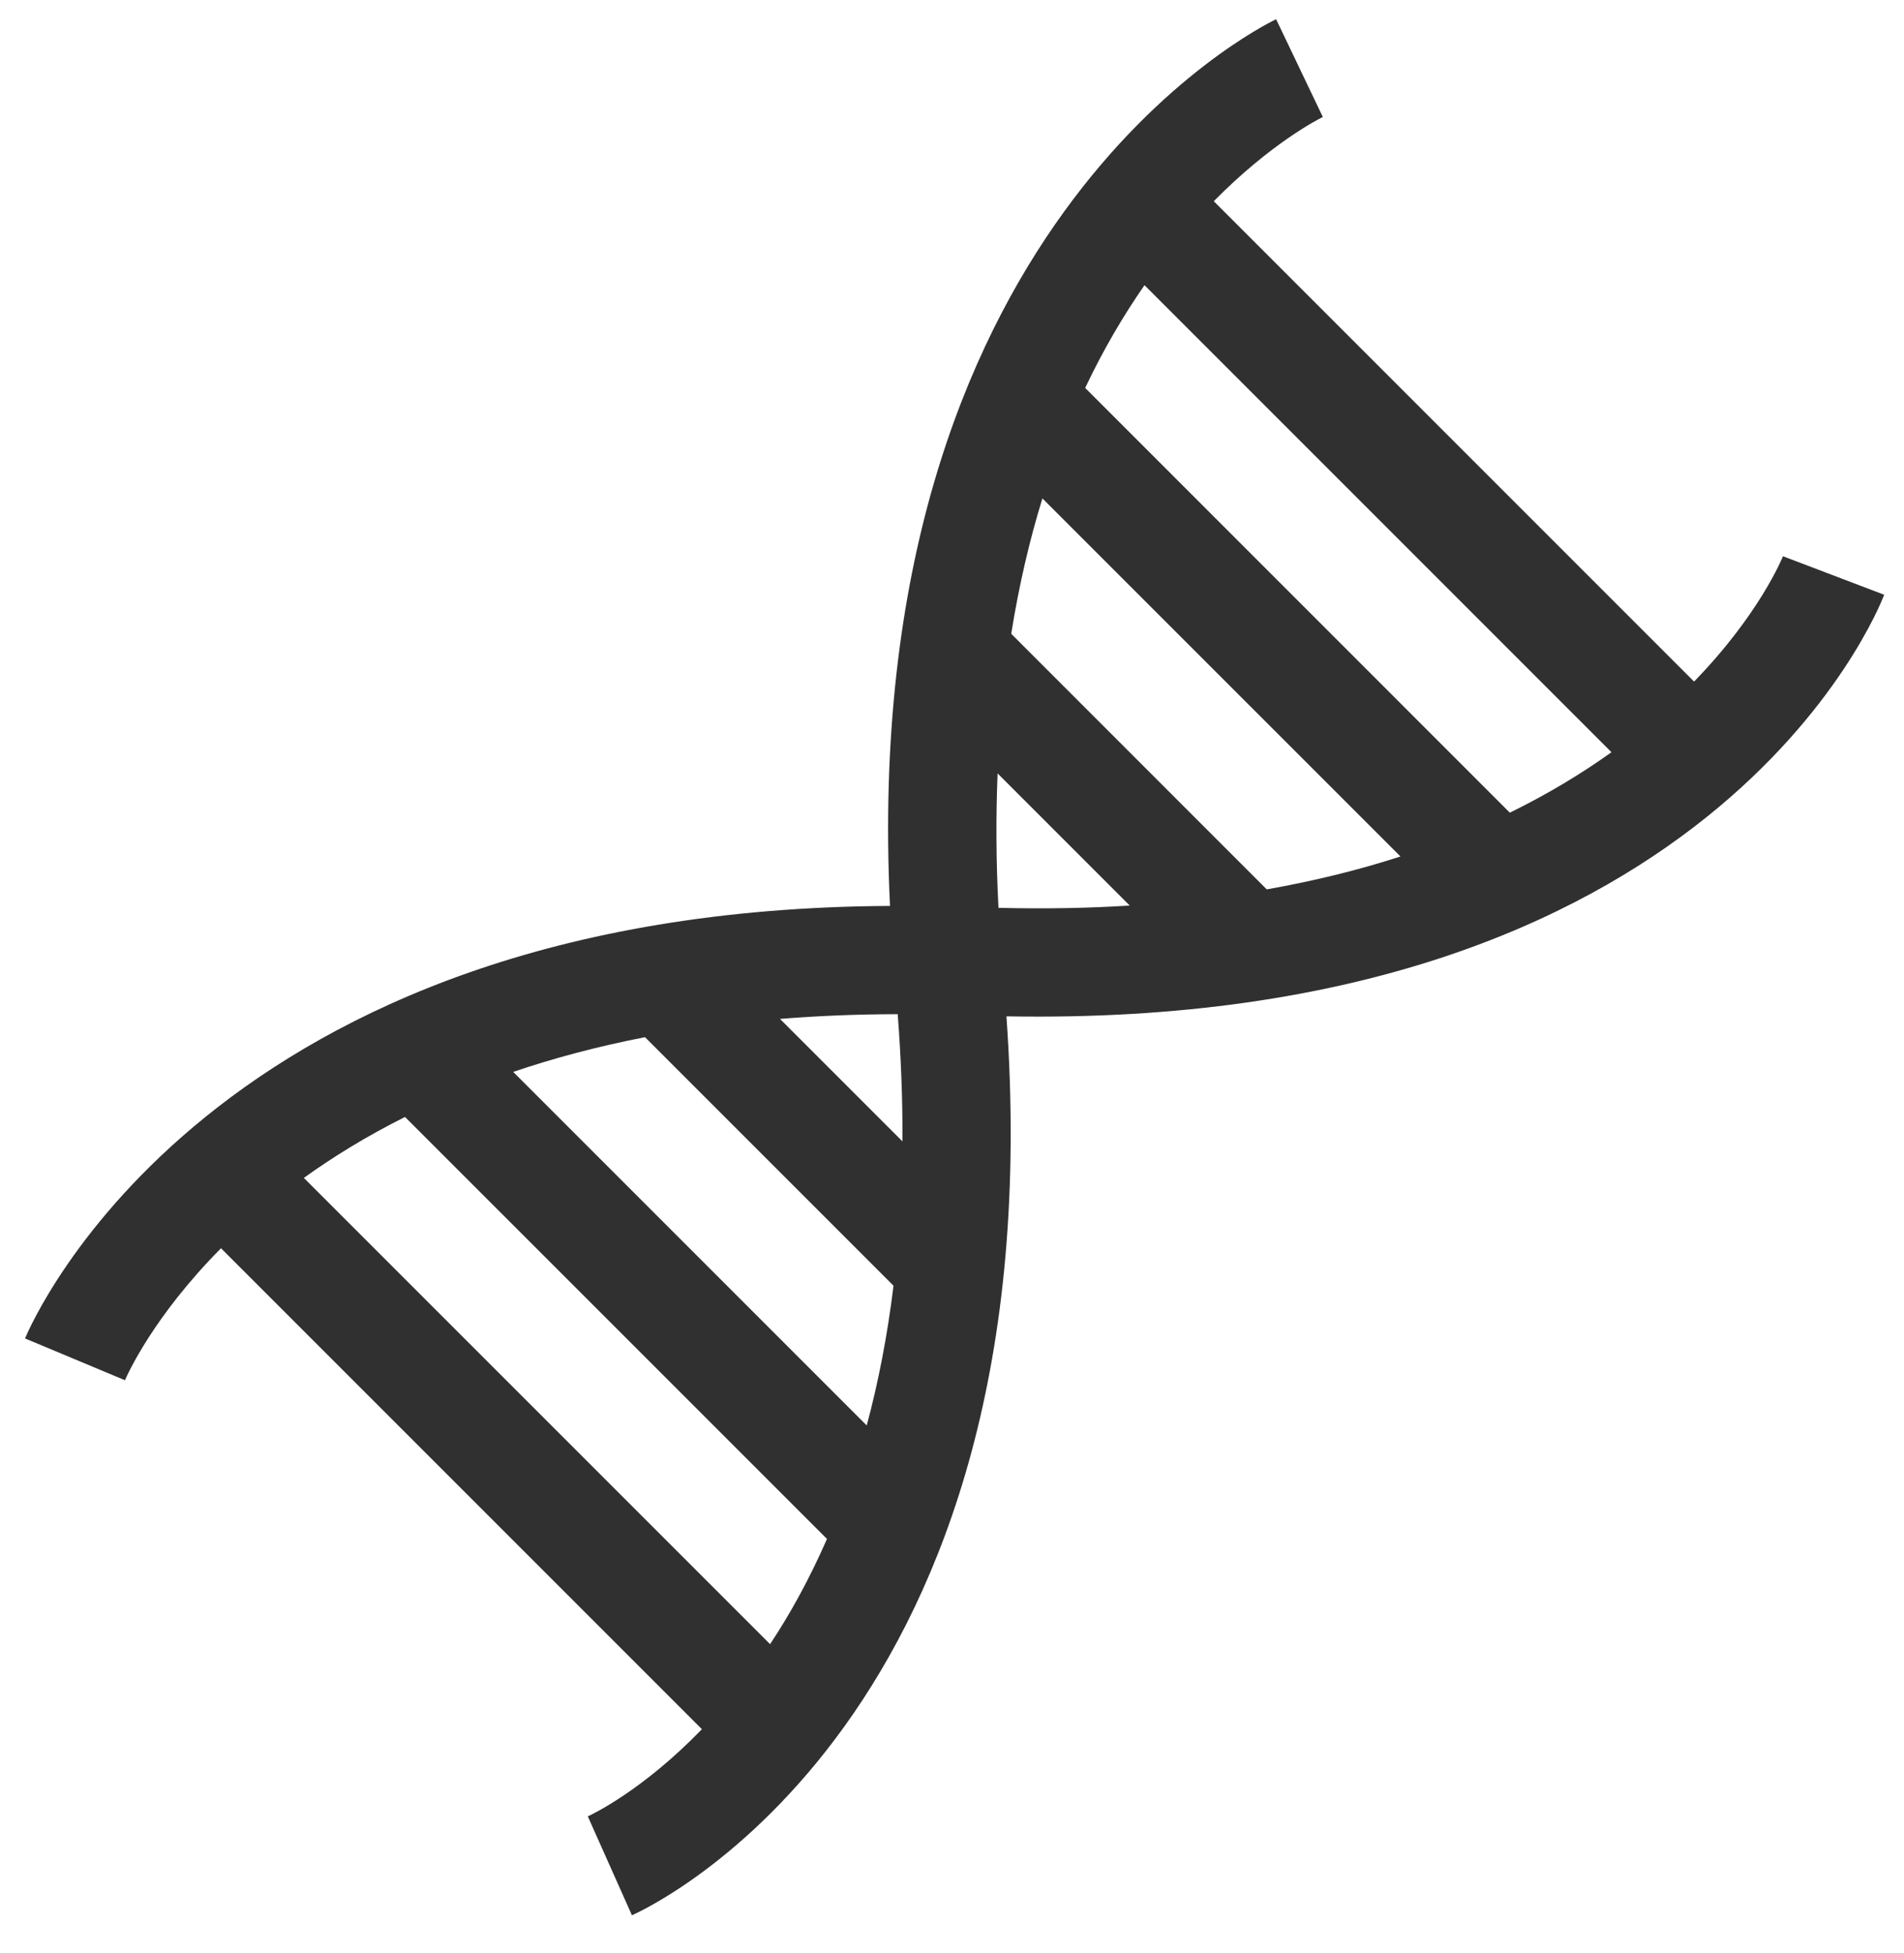 <?xml version="1.0" encoding="UTF-8"?>
<svg width="39px" height="40px" viewBox="0 0 39 40" version="1.1" xmlns="http://www.w3.org/2000/svg" xmlns:xlink="http://www.w3.org/1999/xlink">
    <!-- Generator: Sketch 42 (36781) - http://www.bohemiancoding.com/sketch -->
    <title>noun_531722_cc copy 3</title>
    <desc>Created with Sketch.</desc>
    <defs></defs>
    <g id="Page-1" stroke="none" stroke-width="1" fill="none" fill-rule="evenodd">
        <g id="home-copy" transform="translate(-82, -947)" fill="#303030">
            <g id="noun_531722_cc-copy-3" transform="translate(82, 947)">
                <g id="Group">
                    <path d="M36.521,11.392 C36.509,11.422 36.041,12.58 34.7,13.959 L24.862,4.121 C26.025,2.942 26.987,2.449 27.096,2.396 L26.139,0.394 C25.775,0.568 17.56,4.672 18.23,18.554 C4.328,18.622 0.667,27.04 0.513,27.412 L2.56,28.268 C2.613,28.143 3.145,26.958 4.527,25.565 L14.377,35.415 C13.177,36.656 12.152,37.149 12.04,37.2 L12.944,39.226 C13.306,39.066 21.64,35.196 20.615,20.815 C35.027,21.076 38.454,12.55 38.594,12.181 L36.521,11.392 Z M33.008,15.406 C32.41,15.834 31.72,16.255 30.926,16.644 L22.228,7.945 C22.608,7.143 23.022,6.446 23.443,5.841 L33.008,15.406 Z M28.686,17.541 C27.857,17.81 26.946,18.038 25.947,18.215 L20.713,12.98 C20.875,11.971 21.092,11.048 21.352,10.208 L28.686,17.541 Z M15.977,20.868 C16.74,20.806 17.541,20.772 18.388,20.771 C18.458,21.686 18.49,22.555 18.485,23.376 L15.977,20.868 Z M18.302,26.332 C18.174,27.375 17.987,28.329 17.753,29.194 L10.512,21.953 C11.331,21.675 12.23,21.433 13.212,21.242 L18.302,26.332 Z M6.224,24.124 C6.823,23.693 7.51,23.269 8.296,22.876 L16.939,31.518 C16.58,32.341 16.183,33.056 15.774,33.673 L6.224,24.124 Z M20.452,18.593 C20.401,17.621 20.399,16.707 20.434,15.84 L23.14,18.546 C22.297,18.6 21.4,18.616 20.452,18.593 Z" id="Shape"></path>
                </g>
            </g>
        </g>
    </g>
</svg>
